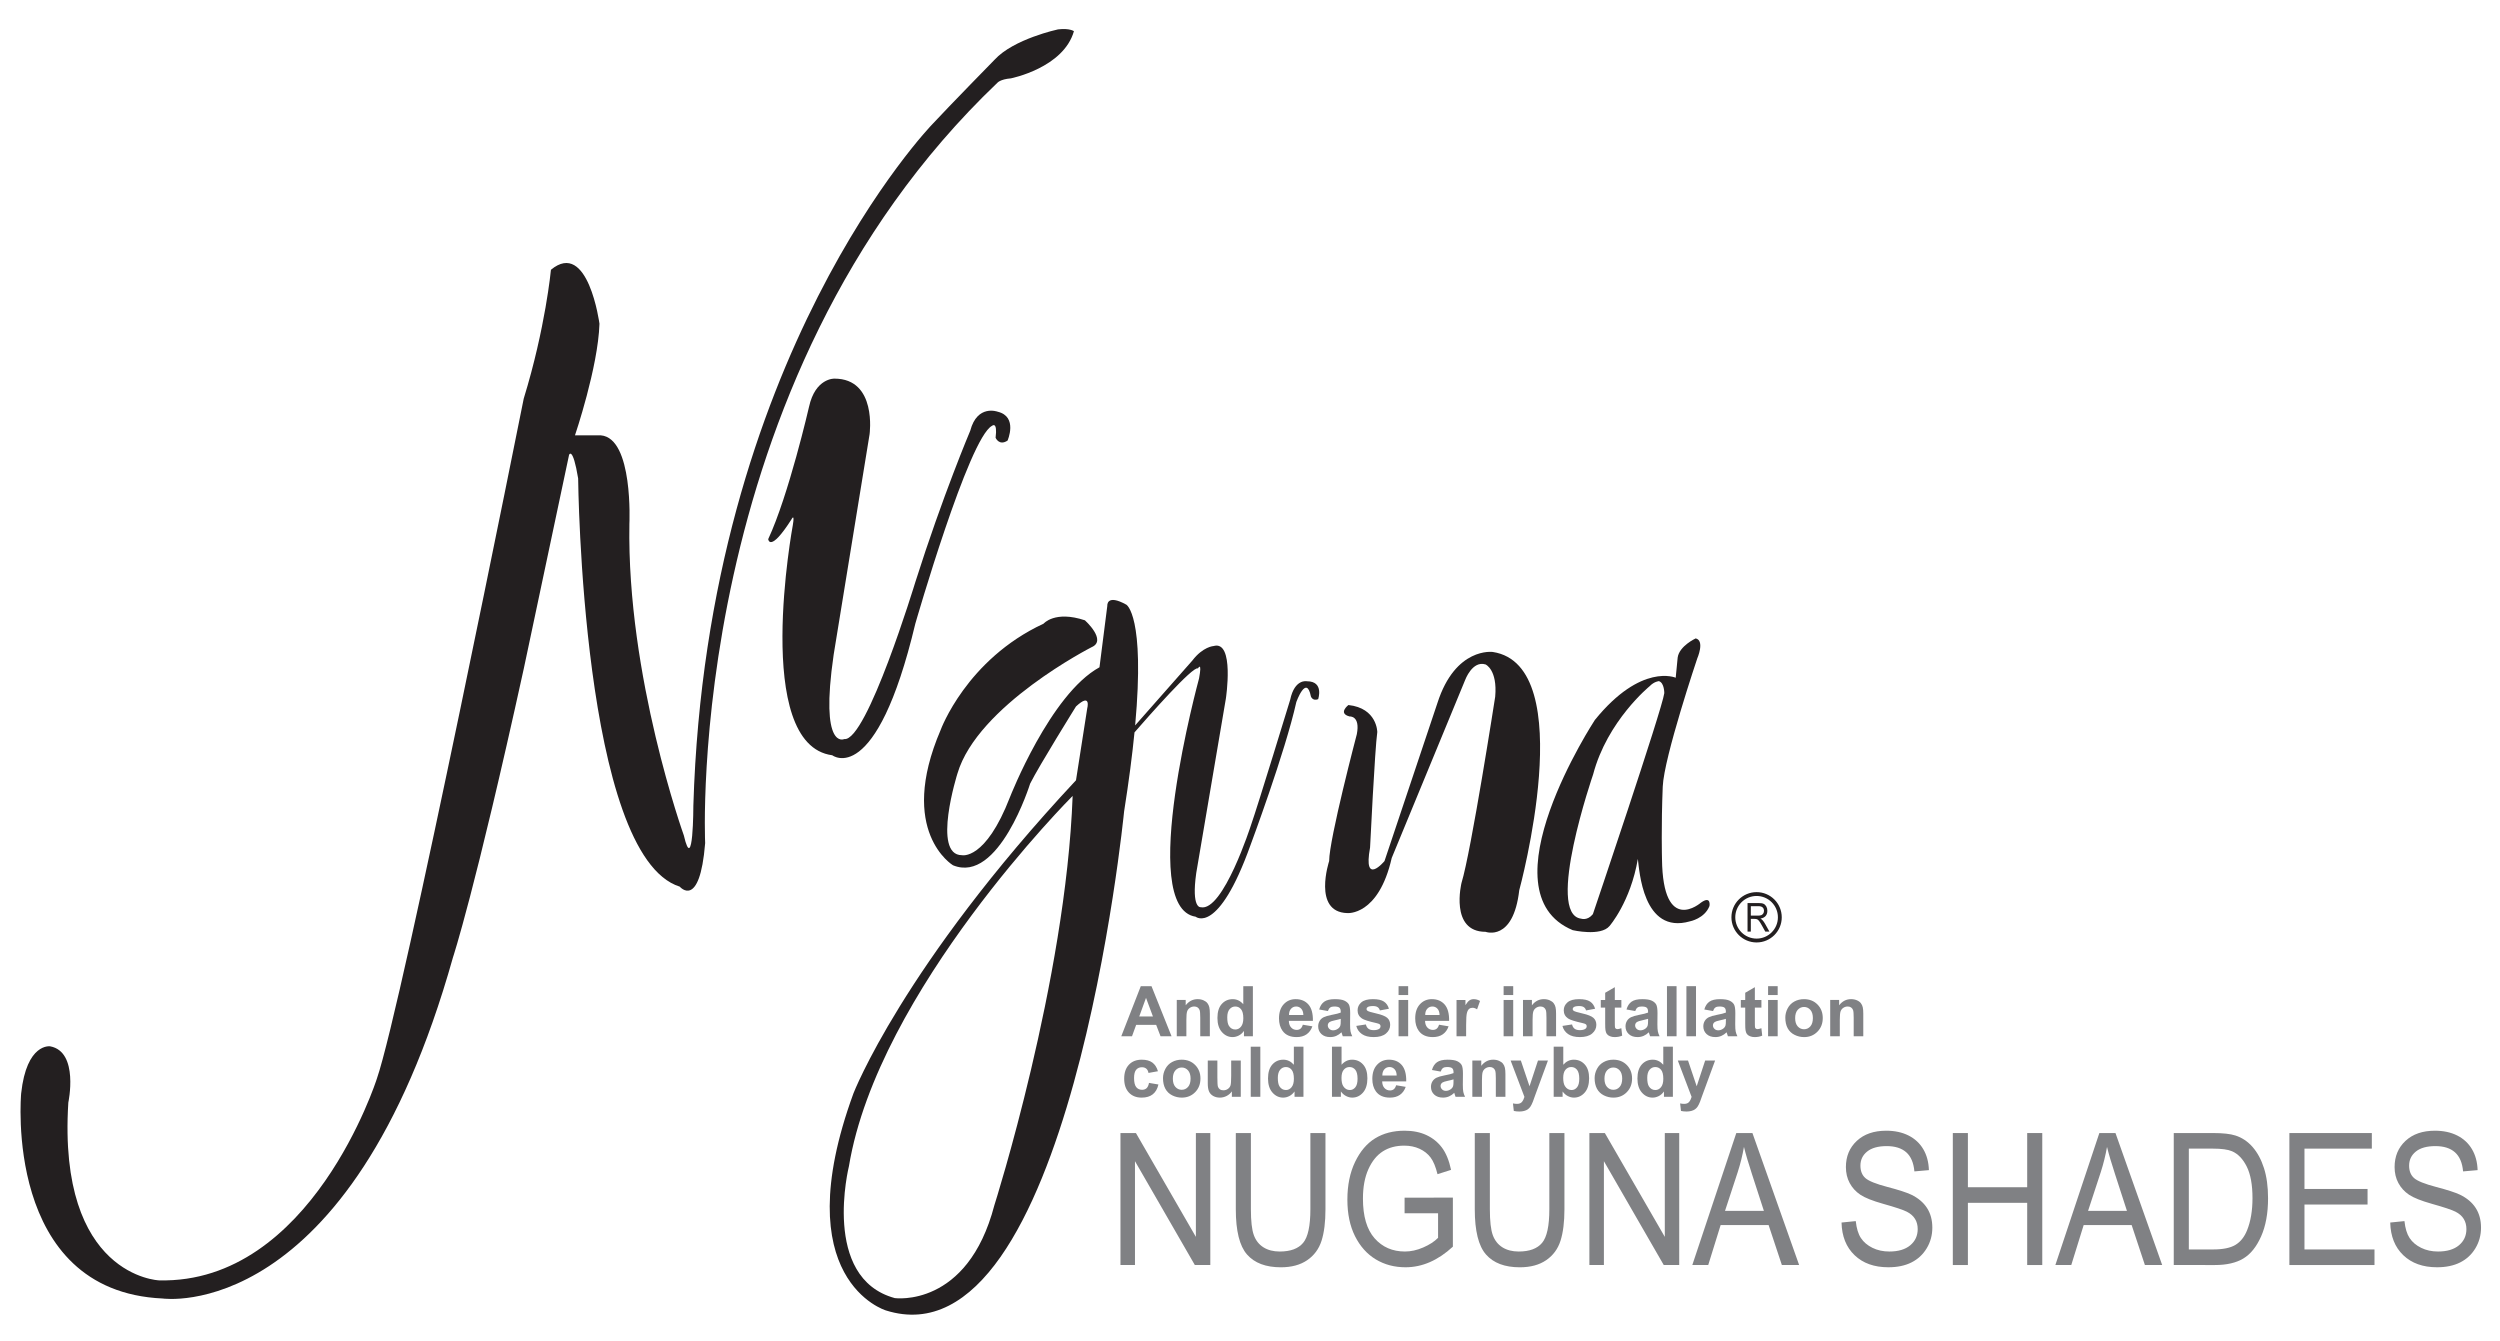 <?xml version="1.0" encoding="utf-8"?>
<!-- Generator: Adobe Illustrator 16.0.0, SVG Export Plug-In . SVG Version: 6.00 Build 0)  -->
<!DOCTYPE svg PUBLIC "-//W3C//DTD SVG 1.1//EN" "http://www.w3.org/Graphics/SVG/1.1/DTD/svg11.dtd">
<svg version="1.1" id="Layer_1" xmlns="http://www.w3.org/2000/svg" xmlns:xlink="http://www.w3.org/1999/xlink" x="0px" y="0px"
	 width="593.023px" height="318.024px" viewBox="0 0 593.023 318.024" enable-background="new 0 0 593.023 318.024"
	 xml:space="preserve">
<g>
	<path fill="#231F20" d="M130.689,63.991c0,0-1.292,13.773-6.456,30.559c0,0-28.836,144.178-34.861,161.394
		c0,0-15.494,48.634-51.646,47.772c0,0-24.101-0.861-21.519-42.179c0,0,2.582-12.05-4.306-13.341c0,0-5.594-0.859-6.885,11.189
		c0,0-4.306,46.912,33.569,48.633c0,0,44.33,6.457,68.861-80.911c0,0,5.164-15.493,16.785-68.431l10.759-50.787
		c0,0,0.862-2.15,2.152,5.598c0,0,0.86,89.52,24.103,96.835c0,0,4.734,5.597,6.025-10.329c0,0-5.166-109.318,69.293-180.331
		c0,0,0.645-0.858,3.227-1.075c0,0,12.48-2.475,14.955-11.189c0,0-0.969-0.754-3.766-0.43c0,0-10.545,2.258-15.063,7.207
		c0,0-10.545,10.76-14.744,15.278c0,0-53.473,55.091-56.7,161.61c0,0,0,16.783-2.261,7.101c0,0-13.557-37.767-12.912-73.919
		c0,0,0.97-20.335-6.777-20.98h-6.133c0,0,5.486-16.14,5.81-26.469C142.201,76.795,139.512,56.674,130.689,63.991"/>
	<path fill="#231F20" d="M187.735,123.213c0,0,0.834-1.67,0.332,1.336c0,0-9.685,52.103,9.354,54.607
		c0,0,10.354,8.018,19.705-31.227c0,0,12.691-44.088,18.203-46.928c0,0,1.334-1.168,0.834,2.84c0,0,0.836,2.004,2.84,0.668
		c0,0,2.506-5.678-2.34-6.846c0,0-4.842-1.838-6.512,4.508c0,0-6.514,15.363-13.025,35.904c0,0-11.521,37.908-16.867,37.24
		c0,0-5.844,2.838-2.504-20.04l8.518-52.271c0,0,1.836-13.191-8.35-13.191c0,0-4.51-0.168-6.014,6.68c0,0-4.842,21.043-9.686,31.396
		C182.223,127.89,182.598,131.26,187.735,123.213"/>
	<path fill="#231F20" d="M310.024,161.604c0,0-2.918-0.662-3.98,4.379c0,0-7.693,25.205-9.287,29.713
		c0,0-6.631,20.697-11.938,19.502c0,0-2.256,0.397-1.061-8.092l7.029-41.39c0,0,2.123-13.929-2.918-12.47
		c0,0-2.521,0.135-5.041,3.449l-13.561,15.377c2.393-26.125-2.094-28.642-2.094-28.642c-4.775-2.653-4.508,0.265-4.508,0.265
		l-1.859,14.592c-11.672,6.367-21.223,30.775-21.223,30.775c-5.838,15.123-11.41,13.797-11.41,13.797
		c-7.162,0-1.061-19.367-1.061-19.367c4.775-16.185,31.838-29.98,31.838-29.98c3.713-1.592-1.594-6.367-1.594-6.367
		c-7.162-2.389-9.814,0.795-9.814,0.795c-18.307,8.489-24.41,25.205-24.41,25.205c-10.348,24.143,2.92,32.102,2.92,32.102
		c10.877,4.511,18.305-19.365,18.305-19.365c2.123-4.246,10.879-18.309,10.879-18.309c3.715-3.447,2.652,0.533,2.652,0.533
		l-2.652,16.979c-41.123,44.042-52.797,74.287-52.797,74.287c-16.185,44.307,7.695,51.471,7.695,51.471
		c43.508,13.795,56.508-118.33,56.508-118.33c1.152-7.285,1.945-13.49,2.469-18.785c3.16-3.634,13.912-15.851,15.045-15.174
		c0,0,1.061-1.857,0.264,2.389c0,0-14.859,54.389-0.795,56.51c0,0,5.305,4.51,13-16.979c0,0,8.223-22.021,10.877-33.96
		c0,0,2.387-6.632,3.449-1.326c0,0,0.398,1.195,1.725,0.663C312.677,165.849,314.136,161.604,310.024,161.604 M235.87,285.903
		c-6.369,24.408-23.613,22.02-23.613,22.02c-17.51-4.775-10.877-31.307-10.877-31.307c6.898-41.652,53.061-87.817,53.061-87.817
		C252.848,232.575,235.87,285.903,235.87,285.903"/>
	<path fill="#231F20" d="M321.853,174.149c0,0-6.566,24.924-6.566,30.105c0,0-3.994,12.091,4.281,12.338
		c0,0,7.42,0.742,10.561-13.076l17.41-42.199c0,0,1.709-4.689,4.852-3.703c0,0,2.855,1.234,2.283,7.65c0,0-5.709,36.77-7.992,44.174
		c0,0-2.854,11.598,5.709,11.598c0,0,6.563,2.468,7.99-9.87c0,0,14.555-53.304-6.279-56.513c0,0-8.848-1.233-13.127,12.093
		l-12.559,37.509c0,0-5.139,6.169-3.424-3.208c0,0,1.141-23.444,1.713-27.392c0,0,0-5.676-6.852-6.416c0,0-2.568,1.973,0.285,2.714
		C320.138,169.953,322.706,169.707,321.853,174.149"/>
	<path fill="#231F20" d="M402.612,156.171c0,0,1.836-4.198-0.371-4.74c0,0-3.896,1.793-4.281,4.539l-0.467,4.793
		c0,0-8.135-3.591-19.172,10.013c0,0-26.793,40.87-5.256,49.868c0,0,6.639,1.538,8.73-0.985c0,0,4.975-5.698,6.719-15.922
		c0.35,2.532,1.129,18.041,12.365,14.81c0,0,3.469-0.653,4.625-3.634c0,0,0.455-2.563-2.021-0.801c0,0-9.047,7.924-9.244-10.363
		c0,0-0.205-7.795,0.178-17.161C394.7,179.655,402.612,156.171,402.612,156.171 M390.042,183.024c0,0.102,0,0.213-0.004,0.344
		L390.042,183.024z M388.901,184.835c0-0.009,0.002-0.013,0.004-0.021c0,0,0.121-0.42,0.283-0.906L388.901,184.835z
		 M377.847,216.844c-1.295,1.607-2.771,1.076-2.771,1.076c-8.592-1.025,2.824-34.206,2.824-34.206
		c3.354-12.75,13.402-20.933,13.402-20.933c1.09-1.141,2.207-1.209,2.207-1.209c1.303,0.412,1.275,2.848,1.275,2.848
		C394.315,168.204,377.847,216.844,377.847,216.844"/>
	<path fill="#231F20" d="M414.532,220.977v-6.767h2.607c0.547,0,0.947,0.062,1.205,0.188c0.262,0.125,0.473,0.336,0.641,0.631
		c0.164,0.293,0.248,0.633,0.248,1.021c0,0.511-0.141,0.923-0.422,1.241c-0.281,0.316-0.693,0.52-1.23,0.604
		c0.219,0.125,0.385,0.25,0.498,0.377c0.232,0.258,0.436,0.545,0.611,0.861l1.027,1.844h-0.979l-0.783-1.41
		c-0.305-0.547-0.533-0.918-0.689-1.109c-0.152-0.192-0.303-0.321-0.447-0.387c-0.145-0.066-0.35-0.099-0.609-0.099h-0.898v3.005
		H414.532z M415.312,217.196h1.674c0.363,0,0.639-0.039,0.83-0.123c0.189-0.084,0.338-0.215,0.449-0.396
		c0.111-0.177,0.168-0.384,0.168-0.622c0-0.339-0.107-0.609-0.32-0.805c-0.209-0.195-0.523-0.293-0.943-0.293h-1.857V217.196z"/>
	<path fill="#231F20" d="M416.681,211.621c-3.297,0-5.971,2.672-5.971,5.969c0,3.296,2.674,5.968,5.971,5.968
		c3.295,0,5.967-2.672,5.967-5.968C422.647,214.292,419.976,211.621,416.681,211.621 M416.681,222.645
		c-2.793,0-5.057-2.264-5.057-5.056s2.264-5.056,5.057-5.056c2.791,0,5.055,2.264,5.055,5.056S419.472,222.645,416.681,222.645"/>
	<polygon fill="#808184" points="265.784,300.077 265.784,268.77 269.454,268.77 283.674,293.399 283.674,268.77 287.096,268.77 
		287.096,300.077 283.426,300.077 269.227,275.444 269.227,300.077 	"/>
	<path fill="#808184" d="M310.837,268.77h3.576v18.087c0,3.034-0.311,5.521-0.932,7.464c-0.623,1.943-1.752,3.479-3.395,4.604
		s-3.729,1.688-6.26,1.688c-3.566,0-6.24-1.012-8.016-3.033c-1.774-2.021-2.663-5.596-2.663-10.722V268.77h3.577v18.066
		c0,2.834,0.234,4.885,0.699,6.15c0.465,1.268,1.225,2.232,2.283,2.895c1.057,0.662,2.344,0.992,3.859,0.992
		c2.551,0,4.4-0.684,5.547-2.051c1.148-1.365,1.723-4.027,1.723-7.986V268.77z"/>
	<path fill="#808184" d="M333.181,287.797v-3.694l11.455-0.021v11.639c-1.756,1.621-3.572,2.844-5.447,3.662
		s-3.803,1.227-5.783,1.227c-2.639,0-4.996-0.625-7.066-1.879s-3.707-3.084-4.916-5.492c-1.207-2.408-1.813-5.3-1.813-8.677
		c0-3.419,0.609-6.396,1.824-8.933c1.217-2.535,2.805-4.404,4.77-5.608c1.967-1.205,4.291-1.806,6.977-1.806
		c1.98,0,3.713,0.349,5.197,1.045c1.486,0.699,2.709,1.688,3.668,2.969c0.961,1.281,1.682,3.04,2.16,5.275l-3.217,1.024
		c-0.434-1.765-0.982-3.085-1.643-3.961c-0.66-0.875-1.529-1.562-2.609-2.062c-1.08-0.498-2.297-0.748-3.646-0.748
		c-1.965,0-3.658,0.455-5.074,1.358c-1.416,0.905-2.559,2.312-3.42,4.222c-0.863,1.91-1.295,4.239-1.295,6.988
		c0,4.189,0.922,7.328,2.768,9.416c1.844,2.088,4.246,3.131,7.201,3.131c1.41,0,2.854-0.32,4.332-0.961
		c1.477-0.641,2.65-1.402,3.521-2.285v-5.83H333.181z"/>
	<path fill="#808184" d="M367.521,268.77h3.578v18.087c0,3.034-0.313,5.521-0.934,7.464s-1.752,3.479-3.395,4.604
		c-1.641,1.125-3.729,1.688-6.26,1.688c-3.566,0-6.238-1.012-8.014-3.033s-2.664-5.596-2.664-10.722V268.77h3.578v18.066
		c0,2.834,0.232,4.885,0.697,6.15c0.465,1.268,1.227,2.232,2.285,2.895c1.057,0.662,2.342,0.992,3.859,0.992
		c2.549,0,4.398-0.684,5.545-2.051c1.148-1.365,1.723-4.027,1.723-7.986V268.77z"/>
	<polygon fill="#808184" points="377.017,300.077 377.017,268.77 380.685,268.77 394.907,293.399 394.907,268.77 398.327,268.77 
		398.327,300.077 394.657,300.077 380.46,275.444 380.46,300.077 	"/>
	<path fill="#808184" d="M401.431,300.077l10.434-31.307h3.828l11.078,31.307h-4.096l-3.146-9.48h-11.381l-2.941,9.48H401.431z
		 M409.192,287.221h9.215l-2.811-8.671c-0.869-2.662-1.508-4.826-1.912-6.492c-0.35,2.009-0.844,4-1.482,5.979L409.192,287.221z"/>
	<path fill="#808184" d="M436.829,289.997l3.375-0.34c0.182,1.721,0.588,3.064,1.227,4.025c0.637,0.961,1.549,1.732,2.732,2.316
		c1.188,0.584,2.521,0.875,4.006,0.875c2.133,0,3.785-0.494,4.965-1.48c1.174-0.988,1.764-2.27,1.764-3.846
		c0-0.924-0.213-1.73-0.641-2.42s-1.074-1.254-1.934-1.694c-0.863-0.44-2.729-1.063-5.594-1.867
		c-2.551-0.719-4.365-1.442-5.443-2.168c-1.082-0.726-1.922-1.647-2.521-2.766c-0.602-1.117-0.9-2.382-0.9-3.791
		c0-2.533,0.861-4.604,2.588-6.214c1.725-1.608,4.051-2.412,6.977-2.412c2.01,0,3.77,0.377,5.275,1.131
		c1.51,0.755,2.678,1.837,3.512,3.247c0.83,1.409,1.277,3.067,1.338,4.974l-3.443,0.301c-0.18-2.037-0.82-3.545-1.922-4.527
		c-1.105-0.982-2.652-1.473-4.648-1.473c-2.025,0-3.57,0.43-4.637,1.291c-1.064,0.86-1.596,1.975-1.596,3.342
		c0,1.267,0.389,2.248,1.168,2.945c0.783,0.699,2.535,1.405,5.266,2.12c2.67,0.7,4.543,1.31,5.623,1.824
		c1.648,0.8,2.896,1.851,3.736,3.151c0.842,1.303,1.264,2.855,1.264,4.662c0,1.791-0.443,3.424-1.328,4.896
		c-0.885,1.471-2.09,2.592-3.611,3.359c-1.523,0.768-3.357,1.152-5.502,1.152c-3.346,0-6.014-0.955-8-2.863
		C437.935,295.842,436.903,293.258,436.829,289.997"/>
	<polygon fill="#808184" points="463.226,300.077 463.226,268.77 466.802,268.77 466.802,281.625 480.868,281.625 480.868,268.77 
		484.444,268.77 484.444,300.077 480.868,300.077 480.868,285.321 466.802,285.321 466.802,300.077 	"/>
	<path fill="#808184" d="M487.55,300.077l10.434-31.307h3.826l11.078,31.307h-4.098l-3.143-9.48h-11.383l-2.939,9.48H487.55z
		 M495.312,287.221h9.215l-2.811-8.671c-0.871-2.662-1.508-4.826-1.912-6.492c-0.352,2.009-0.846,4-1.482,5.979L495.312,287.221z"/>
	<path fill="#808184" d="M515.634,300.077V268.77h9.338c2.311,0,4.064,0.193,5.266,0.576c1.576,0.498,2.939,1.41,4.098,2.734
		c1.154,1.323,2.055,2.992,2.697,5.008c0.646,2.014,0.969,4.402,0.969,7.164c0,3.545-0.547,6.553-1.645,9.023
		c-1.092,2.471-2.5,4.221-4.219,5.252c-1.715,1.033-3.963,1.549-6.738,1.549H515.634z M519.21,296.381h5.762
		c2.326,0,4.088-0.357,5.287-1.078c1.203-0.717,2.125-1.875,2.77-3.469c0.855-2.121,1.283-4.664,1.283-7.625
		c0-3.175-0.455-5.67-1.363-7.486c-0.906-1.813-2.072-3.026-3.498-3.639c-0.959-0.412-2.482-0.621-4.568-0.621h-5.672V296.381z"/>
	<polygon fill="#808184" points="543.063,300.077 543.063,268.77 562.62,268.77 562.62,272.464 546.642,272.464 546.642,282.032 
		561.606,282.032 561.606,285.726 546.642,285.726 546.642,296.381 563.251,296.381 563.251,300.077 	"/>
	<path fill="#808184" d="M566.985,289.997l3.375-0.34c0.18,1.721,0.59,3.064,1.227,4.025s1.549,1.732,2.734,2.316
		s2.521,0.875,4.006,0.875c2.129,0,3.783-0.494,4.961-1.48c1.178-0.988,1.768-2.27,1.768-3.846c0-0.924-0.215-1.73-0.643-2.42
		c-0.426-0.689-1.072-1.254-1.936-1.694s-2.725-1.063-5.59-1.867c-2.553-0.719-4.367-1.442-5.447-2.168s-1.92-1.647-2.52-2.766
		c-0.602-1.117-0.9-2.382-0.9-3.791c0-2.533,0.863-4.604,2.588-6.214c1.725-1.608,4.049-2.412,6.975-2.412
		c2.01,0,3.77,0.377,5.279,1.131c1.506,0.755,2.676,1.837,3.508,3.247c0.834,1.409,1.281,3.067,1.342,4.974l-3.445,0.301
		c-0.18-2.037-0.82-3.545-1.924-4.527c-1.102-0.982-2.652-1.473-4.646-1.473c-2.025,0-3.57,0.43-4.635,1.291
		c-1.064,0.86-1.598,1.975-1.598,3.342c0,1.267,0.391,2.248,1.17,2.945c0.779,0.699,2.535,1.405,5.264,2.12
		c2.668,0.7,4.543,1.31,5.623,1.824c1.648,0.8,2.895,1.851,3.736,3.151c0.842,1.303,1.264,2.855,1.264,4.662
		c0,1.791-0.443,3.424-1.328,4.896c-0.885,1.471-2.088,2.592-3.611,3.359s-3.357,1.152-5.502,1.152c-3.346,0-6.012-0.955-8-2.863
		C568.093,295.842,567.062,293.258,566.985,289.997"/>
	<path fill="#808184" d="M277.901,245.812h-2.609l-1.037-2.699h-4.75l-0.982,2.699h-2.545l4.629-11.884h2.539L277.901,245.812z
		 M273.485,241.111l-1.639-4.411l-1.604,4.411H273.485z"/>
	<path fill="#808184" d="M286.989,245.811h-2.279v-4.394c0-0.929-0.047-1.53-0.145-1.804c-0.098-0.272-0.258-0.483-0.473-0.637
		c-0.221-0.149-0.484-0.227-0.793-0.227c-0.395,0-0.748,0.109-1.061,0.325c-0.314,0.216-0.529,0.503-0.645,0.858
		c-0.119,0.357-0.174,1.017-0.174,1.979v3.897h-2.279v-8.608h2.117v1.265c0.75-0.973,1.695-1.459,2.836-1.459
		c0.502,0,0.961,0.092,1.377,0.271c0.416,0.181,0.732,0.412,0.945,0.693c0.213,0.28,0.361,0.6,0.445,0.957s0.127,0.867,0.127,1.53
		V245.811z"/>
	<path fill="#808184" d="M297.196,245.811h-2.118v-1.264c-0.352,0.492-0.766,0.857-1.244,1.098s-0.961,0.362-1.449,0.362
		c-0.986,0-1.834-0.399-2.539-1.196s-1.059-1.91-1.059-3.337c0-1.459,0.344-2.567,1.029-3.325c0.688-0.761,1.555-1.14,2.604-1.14
		c0.961,0,1.795,0.399,2.498,1.199v-4.28h2.278V245.811z M291.116,241.321c0,0.918,0.127,1.584,0.381,1.994
		c0.365,0.594,0.881,0.892,1.541,0.892c0.521,0,0.969-0.224,1.336-0.669s0.553-1.112,0.553-1.998c0-0.988-0.18-1.7-0.537-2.135
		c-0.355-0.437-0.813-0.654-1.369-0.654c-0.541,0-0.992,0.216-1.359,0.646C291.297,239.825,291.116,240.467,291.116,241.321"/>
	<path fill="#808184" d="M309.04,243.071l2.268,0.383c-0.291,0.832-0.752,1.465-1.381,1.9c-0.631,0.436-1.418,0.653-2.361,0.653
		c-1.498,0-2.605-0.489-3.326-1.468c-0.568-0.784-0.852-1.773-0.852-2.967c0-1.428,0.373-2.545,1.119-3.352
		c0.746-0.809,1.689-1.213,2.83-1.213c1.279,0,2.289,0.424,3.031,1.268c0.74,0.847,1.094,2.142,1.061,3.888h-5.707
		c0.018,0.676,0.201,1.202,0.553,1.578c0.35,0.375,0.789,0.563,1.313,0.563c0.357,0,0.658-0.099,0.9-0.291
		C308.731,243.817,308.915,243.504,309.04,243.071 M309.169,240.77c-0.016-0.66-0.186-1.16-0.512-1.504
		c-0.324-0.344-0.717-0.516-1.184-0.516c-0.496,0-0.908,0.182-1.232,0.544c-0.322,0.362-0.484,0.853-0.479,1.476H309.169z"/>
	<path fill="#808184" d="M314.989,239.829l-2.066-0.371c0.23-0.834,0.631-1.448,1.199-1.85c0.568-0.4,1.408-0.599,2.529-0.599
		c1.016,0,1.771,0.119,2.27,0.36c0.496,0.24,0.848,0.545,1.049,0.914c0.203,0.371,0.305,1.052,0.305,2.041l-0.025,2.658
		c0,0.756,0.037,1.314,0.109,1.674c0.072,0.36,0.209,0.744,0.41,1.154h-2.254c-0.061-0.15-0.133-0.376-0.219-0.672
		c-0.037-0.135-0.064-0.225-0.08-0.268c-0.389,0.379-0.807,0.662-1.248,0.852c-0.445,0.188-0.916,0.284-1.42,0.284
		c-0.887,0-1.584-0.241-2.096-0.722c-0.51-0.482-0.766-1.09-0.766-1.824c0-0.487,0.117-0.92,0.35-1.303
		c0.23-0.379,0.557-0.672,0.977-0.873c0.418-0.205,1.021-0.381,1.813-0.532c1.064-0.2,1.799-0.386,2.211-0.558v-0.228
		c0-0.438-0.107-0.751-0.322-0.938c-0.219-0.185-0.625-0.279-1.227-0.279c-0.404,0-0.719,0.08-0.947,0.24
		C315.313,239.151,315.13,239.429,314.989,239.829 M318.036,241.678c-0.291,0.098-0.754,0.213-1.385,0.35
		c-0.633,0.133-1.047,0.267-1.242,0.396c-0.297,0.21-0.445,0.477-0.445,0.802c0,0.319,0.119,0.595,0.357,0.827
		c0.236,0.232,0.541,0.348,0.908,0.348c0.408,0,0.803-0.135,1.174-0.404c0.277-0.205,0.459-0.457,0.545-0.754
		c0.059-0.194,0.088-0.564,0.088-1.11V241.678z"/>
	<path fill="#808184" d="M321.718,243.356l2.285-0.349c0.098,0.443,0.295,0.78,0.592,1.011c0.297,0.229,0.713,0.344,1.248,0.344
		c0.588,0,1.033-0.109,1.33-0.325c0.199-0.151,0.299-0.354,0.299-0.608c0-0.173-0.055-0.316-0.162-0.429
		c-0.113-0.108-0.367-0.208-0.76-0.3c-1.838-0.406-3.004-0.776-3.496-1.111c-0.682-0.464-1.021-1.109-1.021-1.938
		c0-0.746,0.295-1.373,0.885-1.881c0.588-0.508,1.502-0.762,2.74-0.762c1.178,0,2.053,0.192,2.625,0.576
		c0.574,0.383,0.967,0.951,1.184,1.703l-2.148,0.396c-0.092-0.336-0.266-0.593-0.521-0.771c-0.256-0.179-0.623-0.267-1.098-0.267
		c-0.602,0-1.029,0.082-1.291,0.25c-0.172,0.119-0.258,0.273-0.258,0.463c0,0.162,0.074,0.299,0.227,0.412
		c0.207,0.152,0.914,0.367,2.127,0.642c1.215,0.274,2.063,0.612,2.543,1.012c0.477,0.407,0.713,0.972,0.713,1.695
		c0,0.789-0.33,1.468-0.988,2.034c-0.66,0.568-1.637,0.853-2.928,0.853c-1.172,0-2.1-0.239-2.785-0.715
		C322.374,244.817,321.929,244.171,321.718,243.356"/>
	<path fill="#808184" d="M331.753,233.929h2.277v2.106h-2.277V233.929z M331.753,237.204h2.277v8.608h-2.277V237.204z"/>
	<path fill="#808184" d="M341.349,243.071l2.271,0.383c-0.293,0.832-0.752,1.465-1.383,1.9c-0.629,0.436-1.416,0.653-2.363,0.653
		c-1.496,0-2.605-0.489-3.322-1.468c-0.568-0.784-0.852-1.773-0.852-2.967c0-1.428,0.373-2.545,1.119-3.352
		c0.746-0.809,1.689-1.213,2.828-1.213c1.281,0,2.291,0.424,3.033,1.268c0.74,0.847,1.094,2.142,1.061,3.888h-5.707
		c0.016,0.676,0.199,1.202,0.553,1.578c0.35,0.375,0.787,0.563,1.313,0.563c0.355,0,0.656-0.099,0.9-0.291
		C341.044,243.817,341.226,243.504,341.349,243.071 M341.481,240.77c-0.018-0.66-0.188-1.16-0.512-1.504s-0.721-0.516-1.184-0.516
		c-0.498,0-0.908,0.182-1.232,0.544c-0.326,0.362-0.484,0.853-0.479,1.476H341.481z"/>
	<path fill="#808184" d="M347.778,245.811h-2.277v-8.608h2.115v1.226c0.361-0.58,0.689-0.961,0.979-1.145
		c0.287-0.182,0.615-0.275,0.984-0.275c0.518,0,1.018,0.143,1.498,0.43l-0.703,1.985c-0.385-0.248-0.742-0.372-1.07-0.372
		c-0.32,0-0.59,0.088-0.811,0.264c-0.223,0.176-0.398,0.492-0.523,0.953c-0.127,0.459-0.191,1.42-0.191,2.885V245.811z"/>
	<path fill="#808184" d="M356.671,233.929h2.277v2.106h-2.277V233.929z M356.671,237.204h2.277v8.608h-2.277V237.204z"/>
	<path fill="#808184" d="M369.114,245.811h-2.279v-4.394c0-0.929-0.047-1.53-0.145-1.804c-0.098-0.272-0.256-0.483-0.473-0.637
		c-0.221-0.149-0.484-0.227-0.793-0.227c-0.395,0-0.748,0.109-1.061,0.325c-0.314,0.216-0.529,0.503-0.645,0.858
		c-0.117,0.357-0.174,1.017-0.174,1.979v3.897h-2.277v-8.608h2.115v1.265c0.752-0.973,1.695-1.459,2.838-1.459
		c0.5,0,0.961,0.092,1.377,0.271c0.414,0.181,0.73,0.412,0.943,0.693c0.213,0.28,0.361,0.6,0.445,0.957
		c0.086,0.357,0.127,0.867,0.127,1.53V245.811z"/>
	<path fill="#808184" d="M370.622,243.356l2.285-0.349c0.098,0.443,0.297,0.78,0.592,1.011c0.297,0.229,0.715,0.344,1.248,0.344
		c0.59,0,1.033-0.109,1.332-0.325c0.199-0.151,0.299-0.354,0.299-0.608c0-0.173-0.055-0.316-0.162-0.429
		c-0.113-0.108-0.369-0.208-0.762-0.3c-1.838-0.406-3.002-0.776-3.496-1.111c-0.68-0.464-1.021-1.109-1.021-1.938
		c0-0.746,0.297-1.373,0.885-1.881c0.59-0.508,1.504-0.762,2.74-0.762c1.178,0,2.053,0.192,2.627,0.576
		c0.572,0.383,0.967,0.951,1.184,1.703l-2.148,0.396c-0.092-0.336-0.268-0.593-0.523-0.771c-0.256-0.179-0.621-0.267-1.098-0.267
		c-0.602,0-1.029,0.082-1.289,0.25c-0.172,0.119-0.258,0.273-0.258,0.463c0,0.162,0.074,0.299,0.227,0.412
		c0.205,0.152,0.914,0.367,2.127,0.642s2.061,0.612,2.541,1.012c0.477,0.407,0.713,0.972,0.713,1.695
		c0,0.789-0.328,1.468-0.988,2.034c-0.658,0.568-1.635,0.853-2.928,0.853c-1.172,0-2.1-0.239-2.785-0.715
		C371.28,244.817,370.833,244.171,370.622,243.356"/>
	<path fill="#808184" d="M384.604,237.203v1.815h-1.555v3.471c0,0.701,0.016,1.111,0.045,1.229c0.029,0.115,0.096,0.211,0.199,0.287
		c0.107,0.075,0.236,0.113,0.387,0.113c0.211,0,0.518-0.073,0.916-0.219l0.195,1.768c-0.529,0.227-1.131,0.342-1.799,0.342
		c-0.412,0-0.783-0.07-1.111-0.209c-0.33-0.138-0.572-0.316-0.725-0.533c-0.156-0.219-0.262-0.517-0.322-0.89
		c-0.049-0.264-0.072-0.799-0.072-1.604v-3.754h-1.045v-1.815h1.045v-1.71l2.287-1.329v3.039H384.604z"/>
	<path fill="#808184" d="M387.89,239.829l-2.068-0.371c0.232-0.834,0.633-1.448,1.201-1.85c0.566-0.4,1.408-0.599,2.527-0.599
		c1.016,0,1.773,0.119,2.271,0.36c0.496,0.24,0.846,0.545,1.049,0.914c0.203,0.371,0.305,1.052,0.305,2.041l-0.025,2.658
		c0,0.756,0.037,1.314,0.109,1.674c0.072,0.36,0.209,0.744,0.408,1.154h-2.252c-0.061-0.15-0.133-0.376-0.219-0.672
		c-0.037-0.135-0.064-0.225-0.08-0.268c-0.391,0.379-0.807,0.662-1.248,0.852c-0.445,0.188-0.916,0.284-1.42,0.284
		c-0.887,0-1.586-0.241-2.096-0.722c-0.512-0.482-0.766-1.09-0.766-1.824c0-0.487,0.115-0.92,0.35-1.303
		c0.229-0.379,0.557-0.672,0.977-0.873c0.418-0.205,1.021-0.381,1.811-0.532c1.064-0.2,1.801-0.386,2.213-0.558v-0.228
		c0-0.438-0.107-0.751-0.324-0.938c-0.217-0.185-0.623-0.279-1.225-0.279c-0.404,0-0.721,0.08-0.947,0.24
		S388.03,239.429,387.89,239.829 M390.937,241.678c-0.293,0.098-0.754,0.213-1.387,0.35c-0.631,0.133-1.045,0.267-1.24,0.396
		c-0.297,0.21-0.445,0.477-0.445,0.802c0,0.319,0.119,0.595,0.357,0.827c0.236,0.232,0.539,0.348,0.908,0.348
		c0.408,0,0.803-0.135,1.174-0.404c0.275-0.205,0.457-0.457,0.545-0.754c0.059-0.194,0.088-0.564,0.088-1.11V241.678z"/>
	<rect x="395.419" y="233.929" fill="#808184" width="2.277" height="11.883"/>
	<rect x="400.032" y="233.929" fill="#808184" width="2.277" height="11.883"/>
	<path fill="#808184" d="M406.347,239.829l-2.066-0.371c0.23-0.834,0.633-1.448,1.199-1.85c0.568-0.4,1.41-0.599,2.529-0.599
		c1.016,0,1.773,0.119,2.27,0.36c0.498,0.24,0.848,0.545,1.049,0.914c0.203,0.371,0.307,1.052,0.307,2.041l-0.025,2.658
		c0,0.756,0.037,1.314,0.109,1.674c0.072,0.36,0.209,0.744,0.408,1.154h-2.254c-0.059-0.15-0.131-0.376-0.217-0.672
		c-0.037-0.135-0.066-0.225-0.082-0.268c-0.389,0.379-0.805,0.662-1.248,0.852c-0.443,0.188-0.916,0.284-1.418,0.284
		c-0.887,0-1.586-0.241-2.096-0.722c-0.512-0.482-0.768-1.09-0.768-1.824c0-0.487,0.117-0.92,0.35-1.303
		c0.23-0.379,0.559-0.672,0.977-0.873c0.42-0.205,1.021-0.381,1.813-0.532c1.064-0.2,1.801-0.386,2.211-0.558v-0.228
		c0-0.438-0.107-0.751-0.322-0.938c-0.217-0.185-0.625-0.279-1.225-0.279c-0.406,0-0.721,0.08-0.947,0.24
		S406.487,239.429,406.347,239.829 M409.394,241.678c-0.291,0.098-0.752,0.213-1.385,0.35c-0.633,0.133-1.045,0.267-1.24,0.396
		c-0.299,0.21-0.447,0.477-0.447,0.802c0,0.319,0.119,0.595,0.359,0.827c0.234,0.232,0.539,0.348,0.906,0.348
		c0.41,0,0.803-0.135,1.176-0.404c0.275-0.205,0.457-0.457,0.543-0.754c0.059-0.194,0.088-0.564,0.088-1.11V241.678z"/>
	<path fill="#808184" d="M417.825,237.203v1.815h-1.557v3.471c0,0.701,0.016,1.111,0.045,1.229c0.029,0.115,0.096,0.211,0.201,0.287
		c0.107,0.075,0.236,0.113,0.387,0.113c0.211,0,0.516-0.073,0.916-0.219l0.195,1.768c-0.531,0.227-1.131,0.342-1.801,0.342
		c-0.41,0-0.781-0.07-1.109-0.209c-0.33-0.138-0.574-0.316-0.727-0.533c-0.154-0.219-0.26-0.517-0.32-0.89
		c-0.049-0.264-0.072-0.799-0.072-1.604v-3.754h-1.045v-1.815h1.045v-1.71l2.285-1.329v3.039H417.825z"/>
	<path fill="#808184" d="M419.405,233.929h2.277v2.106h-2.277V233.929z M419.405,237.204h2.277v8.608h-2.277V237.204z"/>
	<path fill="#808184" d="M423.493,241.385c0-0.756,0.186-1.487,0.557-2.196c0.373-0.708,0.902-1.248,1.586-1.621
		c0.682-0.373,1.447-0.56,2.289-0.56c1.303,0,2.369,0.424,3.203,1.269c0.832,0.847,1.248,1.914,1.248,3.206
		c0,1.303-0.42,2.382-1.262,3.238c-0.84,0.857-1.898,1.287-3.172,1.287c-0.791,0-1.543-0.181-2.258-0.537
		c-0.717-0.356-1.262-0.879-1.635-1.567C423.679,243.215,423.493,242.375,423.493,241.385 M425.827,241.508
		c0,0.854,0.201,1.506,0.607,1.961c0.404,0.453,0.904,0.681,1.498,0.681c0.596,0,1.094-0.228,1.498-0.681
		c0.4-0.455,0.602-1.113,0.602-1.979c0-0.842-0.201-1.492-0.602-1.945c-0.404-0.455-0.902-0.682-1.498-0.682
		c-0.594,0-1.094,0.227-1.498,0.682C426.028,239.999,425.827,240.654,425.827,241.508"/>
	<path fill="#808184" d="M441.989,245.811h-2.277v-4.394c0-0.929-0.049-1.53-0.145-1.804c-0.1-0.272-0.256-0.483-0.477-0.637
		c-0.219-0.149-0.48-0.227-0.789-0.227c-0.395,0-0.75,0.109-1.063,0.325s-0.527,0.503-0.645,0.858
		c-0.115,0.357-0.174,1.017-0.174,1.979v3.897h-2.279v-8.608h2.117v1.265c0.75-0.973,1.697-1.459,2.836-1.459
		c0.502,0,0.963,0.092,1.381,0.271c0.414,0.181,0.729,0.412,0.943,0.693c0.213,0.28,0.361,0.6,0.445,0.957s0.125,0.867,0.125,1.53
		V245.811z"/>
	<path fill="#808184" d="M274.674,254.107l-2.244,0.405c-0.076-0.448-0.246-0.785-0.516-1.012c-0.268-0.228-0.613-0.342-1.041-0.342
		c-0.566,0-1.02,0.196-1.357,0.588c-0.338,0.393-0.508,1.047-0.508,1.965c0,1.021,0.174,1.744,0.516,2.166s0.803,0.631,1.381,0.631
		c0.434,0,0.787-0.123,1.063-0.367c0.275-0.247,0.471-0.67,0.584-1.27l2.236,0.381c-0.23,1.026-0.678,1.801-1.338,2.326
		c-0.658,0.525-1.541,0.787-2.648,0.787c-1.26,0-2.266-0.398-3.014-1.191c-0.748-0.795-1.121-1.896-1.121-3.299
		c0-1.422,0.375-2.529,1.127-3.32c0.75-0.793,1.768-1.188,3.047-1.188c1.049,0,1.883,0.226,2.502,0.677
		C273.959,252.497,274.403,253.184,274.674,254.107"/>
	<path fill="#808184" d="M275.875,255.745c0-0.757,0.186-1.488,0.559-2.197c0.373-0.707,0.902-1.248,1.584-1.619
		c0.684-0.375,1.449-0.562,2.291-0.562c1.303,0,2.369,0.423,3.203,1.269c0.832,0.847,1.246,1.916,1.246,3.207
		c0,1.303-0.418,2.383-1.26,3.237c-0.84,0.856-1.898,1.286-3.174,1.286c-0.791,0-1.541-0.178-2.258-0.535
		c-0.715-0.357-1.26-0.88-1.633-1.568C276.061,257.573,275.875,256.734,275.875,255.745 M278.211,255.867
		c0,0.853,0.201,1.508,0.605,1.961c0.406,0.454,0.906,0.681,1.498,0.681c0.596,0,1.094-0.227,1.498-0.681
		c0.402-0.453,0.604-1.112,0.604-1.978c0-0.842-0.201-1.491-0.604-1.945c-0.404-0.454-0.902-0.682-1.498-0.682
		c-0.592,0-1.092,0.228-1.498,0.682C278.413,254.359,278.211,255.012,278.211,255.867"/>
	<path fill="#808184" d="M292.209,260.17v-1.289c-0.314,0.461-0.727,0.822-1.234,1.086c-0.512,0.266-1.053,0.398-1.619,0.398
		c-0.578,0-1.096-0.128-1.557-0.382c-0.459-0.253-0.791-0.61-0.998-1.069c-0.205-0.459-0.307-1.096-0.307-1.906v-5.446h2.277v3.956
		c0,1.211,0.041,1.951,0.125,2.225c0.086,0.273,0.238,0.49,0.459,0.648c0.221,0.16,0.502,0.24,0.844,0.24
		c0.389,0,0.738-0.107,1.045-0.32c0.309-0.213,0.518-0.479,0.631-0.795c0.115-0.317,0.172-1.09,0.172-2.323v-3.631h2.277v8.608
		H292.209z"/>
	<rect x="296.685" y="248.288" fill="#808184" width="2.277" height="11.883"/>
	<path fill="#808184" d="M309.192,260.17h-2.115v-1.265c-0.354,0.493-0.766,0.858-1.244,1.099s-0.961,0.361-1.447,0.361
		c-0.99,0-1.836-0.398-2.541-1.195s-1.059-1.91-1.059-3.337c0-1.458,0.344-2.567,1.031-3.327c0.684-0.76,1.553-1.139,2.6-1.139
		c0.963,0,1.795,0.4,2.498,1.199v-4.28h2.277V260.17z M303.112,255.68c0,0.918,0.127,1.584,0.381,1.994
		c0.369,0.594,0.881,0.892,1.541,0.892c0.523,0,0.971-0.222,1.338-0.669c0.365-0.445,0.551-1.112,0.551-1.998
		c0-0.989-0.18-1.7-0.535-2.137c-0.355-0.435-0.814-0.652-1.369-0.652c-0.541,0-0.994,0.216-1.359,0.645
		C303.296,254.184,303.112,254.827,303.112,255.68"/>
	<path fill="#808184" d="M315.954,260.17v-11.884h2.277v4.28c0.703-0.799,1.535-1.199,2.498-1.199c1.047,0,1.916,0.379,2.6,1.139
		c0.688,0.76,1.029,1.85,1.029,3.271c0,1.469-0.35,2.602-1.049,3.396s-1.549,1.191-2.549,1.191c-0.492,0-0.977-0.123-1.455-0.369
		s-0.891-0.609-1.236-1.091v1.265H315.954z M318.216,255.68c0,0.891,0.139,1.551,0.422,1.979c0.391,0.605,0.916,0.907,1.572,0.907
		c0.502,0,0.93-0.216,1.283-0.644c0.355-0.431,0.531-1.107,0.531-2.031c0-0.983-0.178-1.692-0.535-2.129
		c-0.355-0.435-0.813-0.652-1.369-0.652c-0.547,0-1,0.213-1.361,0.637C318.396,254.17,318.216,254.816,318.216,255.68"/>
	<path fill="#808184" d="M331.177,257.43l2.27,0.382c-0.293,0.833-0.752,1.465-1.383,1.901c-0.629,0.436-1.416,0.652-2.361,0.652
		c-1.498,0-2.605-0.488-3.324-1.468c-0.566-0.783-0.852-1.772-0.852-2.968c0-1.426,0.373-2.543,1.119-3.352
		c0.744-0.807,1.688-1.212,2.828-1.212c1.281,0,2.293,0.423,3.033,1.269c0.738,0.847,1.094,2.142,1.063,3.888h-5.707
		c0.016,0.676,0.199,1.201,0.549,1.577c0.354,0.375,0.789,0.563,1.314,0.563c0.357,0,0.656-0.097,0.9-0.291
		C330.868,258.176,331.052,257.864,331.177,257.43 M331.306,255.129c-0.016-0.66-0.186-1.162-0.51-1.504
		c-0.326-0.345-0.719-0.516-1.184-0.516c-0.498,0-0.91,0.182-1.232,0.543c-0.324,0.362-0.482,0.854-0.479,1.477H331.306z"/>
	<path fill="#808184" d="M341.739,254.188l-2.066-0.373c0.232-0.832,0.631-1.447,1.199-1.848s1.41-0.6,2.529-0.6
		c1.016,0,1.771,0.12,2.27,0.359c0.496,0.242,0.846,0.547,1.051,0.918c0.201,0.369,0.303,1.05,0.303,2.037l-0.025,2.66
		c0,0.756,0.037,1.314,0.109,1.674c0.074,0.359,0.211,0.744,0.412,1.154h-2.256c-0.059-0.152-0.133-0.376-0.219-0.672
		c-0.037-0.135-0.064-0.225-0.08-0.268c-0.389,0.377-0.807,0.66-1.248,0.851c-0.445,0.188-0.916,0.284-1.42,0.284
		c-0.885,0-1.584-0.241-2.096-0.723c-0.51-0.48-0.764-1.088-0.764-1.823c0-0.486,0.115-0.921,0.348-1.302
		c0.232-0.379,0.557-0.672,0.977-0.875c0.418-0.203,1.023-0.379,1.813-0.529c1.064-0.201,1.803-0.389,2.213-0.561v-0.227
		c0-0.438-0.109-0.75-0.324-0.936c-0.219-0.188-0.625-0.281-1.227-0.281c-0.404,0-0.721,0.08-0.947,0.24
		C342.063,253.508,341.88,253.788,341.739,254.188 M344.788,256.037c-0.291,0.099-0.756,0.213-1.387,0.349
		c-0.635,0.135-1.047,0.269-1.24,0.397c-0.297,0.211-0.445,0.478-0.445,0.802c0,0.319,0.117,0.596,0.355,0.828
		c0.236,0.232,0.541,0.348,0.908,0.348c0.412,0,0.803-0.135,1.176-0.404c0.275-0.205,0.457-0.459,0.543-0.754
		c0.059-0.195,0.09-0.565,0.09-1.111V256.037z"/>
	<path fill="#808184" d="M357.101,260.17h-2.277v-4.394c0-0.929-0.049-1.53-0.146-1.803c-0.098-0.274-0.254-0.485-0.475-0.638
		c-0.219-0.15-0.482-0.227-0.789-0.227c-0.396,0-0.75,0.109-1.063,0.324c-0.314,0.217-0.529,0.503-0.646,0.859
		c-0.113,0.357-0.172,1.017-0.172,1.979v3.898h-2.279v-8.608h2.117v1.265c0.75-0.973,1.695-1.46,2.836-1.46
		c0.504,0,0.961,0.091,1.379,0.272c0.416,0.18,0.732,0.412,0.945,0.693c0.213,0.28,0.361,0.6,0.443,0.957
		c0.084,0.356,0.127,0.866,0.127,1.53V260.17z"/>
	<path fill="#808184" d="M358.333,251.562h2.424l2.059,6.112l2.01-6.112h2.361l-3.043,8.285l-0.541,1.499
		c-0.199,0.503-0.391,0.886-0.572,1.15c-0.182,0.266-0.389,0.479-0.623,0.646c-0.234,0.164-0.525,0.292-0.867,0.384
		c-0.344,0.091-0.732,0.138-1.164,0.138c-0.438,0-0.867-0.047-1.289-0.138l-0.203-1.784c0.357,0.071,0.678,0.106,0.965,0.106
		c0.531,0,0.922-0.156,1.176-0.466c0.254-0.311,0.449-0.706,0.584-1.188L358.333,251.562z"/>
	<path fill="#808184" d="M368.548,260.17v-11.884h2.277v4.28c0.701-0.799,1.535-1.199,2.496-1.199c1.049,0,1.916,0.379,2.602,1.139
		c0.688,0.76,1.029,1.85,1.029,3.271c0,1.469-0.35,2.602-1.049,3.396s-1.549,1.191-2.549,1.191c-0.492,0-0.977-0.123-1.457-0.369
		c-0.477-0.246-0.891-0.609-1.234-1.091v1.265H368.548z M370.808,255.68c0,0.891,0.141,1.551,0.424,1.979
		c0.393,0.605,0.918,0.907,1.57,0.907c0.504,0,0.932-0.216,1.287-0.644c0.354-0.431,0.529-1.107,0.529-2.031
		c0-0.983-0.178-1.692-0.533-2.129c-0.359-0.435-0.814-0.652-1.371-0.652c-0.545,0-1,0.213-1.361,0.637
		C370.989,254.17,370.808,254.816,370.808,255.68"/>
	<path fill="#808184" d="M378.259,255.745c0-0.757,0.186-1.488,0.559-2.197c0.373-0.707,0.9-1.248,1.586-1.619
		c0.684-0.375,1.445-0.562,2.289-0.562c1.303,0,2.371,0.423,3.203,1.269c0.83,0.847,1.248,1.916,1.248,3.207
		c0,1.303-0.422,2.383-1.26,3.237c-0.842,0.856-1.898,1.286-3.176,1.286c-0.787,0-1.541-0.178-2.256-0.535
		c-0.717-0.357-1.262-0.88-1.635-1.568C378.444,257.573,378.259,256.734,378.259,255.745 M380.593,255.867
		c0,0.853,0.203,1.508,0.609,1.961c0.404,0.454,0.904,0.681,1.498,0.681c0.596,0,1.092-0.227,1.496-0.681
		c0.402-0.453,0.604-1.112,0.604-1.978c0-0.842-0.201-1.491-0.604-1.945c-0.404-0.454-0.9-0.682-1.496-0.682
		c-0.594,0-1.094,0.228-1.498,0.682C380.796,254.359,380.593,255.012,380.593,255.867"/>
	<path fill="#808184" d="M396.823,260.17h-2.117v-1.265c-0.352,0.493-0.766,0.858-1.244,1.099s-0.961,0.361-1.449,0.361
		c-0.986,0-1.834-0.398-2.539-1.195s-1.059-1.91-1.059-3.337c0-1.458,0.344-2.567,1.029-3.327c0.688-0.76,1.555-1.139,2.604-1.139
		c0.963,0,1.795,0.4,2.496,1.199v-4.28h2.279V260.17z M390.741,255.68c0,0.918,0.129,1.584,0.383,1.994
		c0.367,0.594,0.881,0.892,1.539,0.892c0.525,0,0.971-0.222,1.338-0.669c0.367-0.445,0.551-1.112,0.551-1.998
		c0-0.989-0.178-1.7-0.533-2.137c-0.359-0.435-0.814-0.652-1.371-0.652c-0.541,0-0.994,0.216-1.357,0.645
		C390.925,254.184,390.741,254.827,390.741,255.68"/>
	<path fill="#808184" d="M397.989,251.562h2.424l2.059,6.112l2.01-6.112h2.359l-3.041,8.285l-0.539,1.499
		c-0.203,0.503-0.393,0.886-0.572,1.15c-0.184,0.266-0.391,0.479-0.625,0.646c-0.236,0.164-0.525,0.292-0.869,0.384
		c-0.342,0.091-0.73,0.138-1.162,0.138c-0.439,0-0.867-0.047-1.289-0.138l-0.203-1.784c0.357,0.071,0.678,0.106,0.965,0.106
		c0.529,0,0.922-0.156,1.174-0.466c0.256-0.311,0.451-0.706,0.586-1.188L397.989,251.562z"/>
</g>
</svg>
